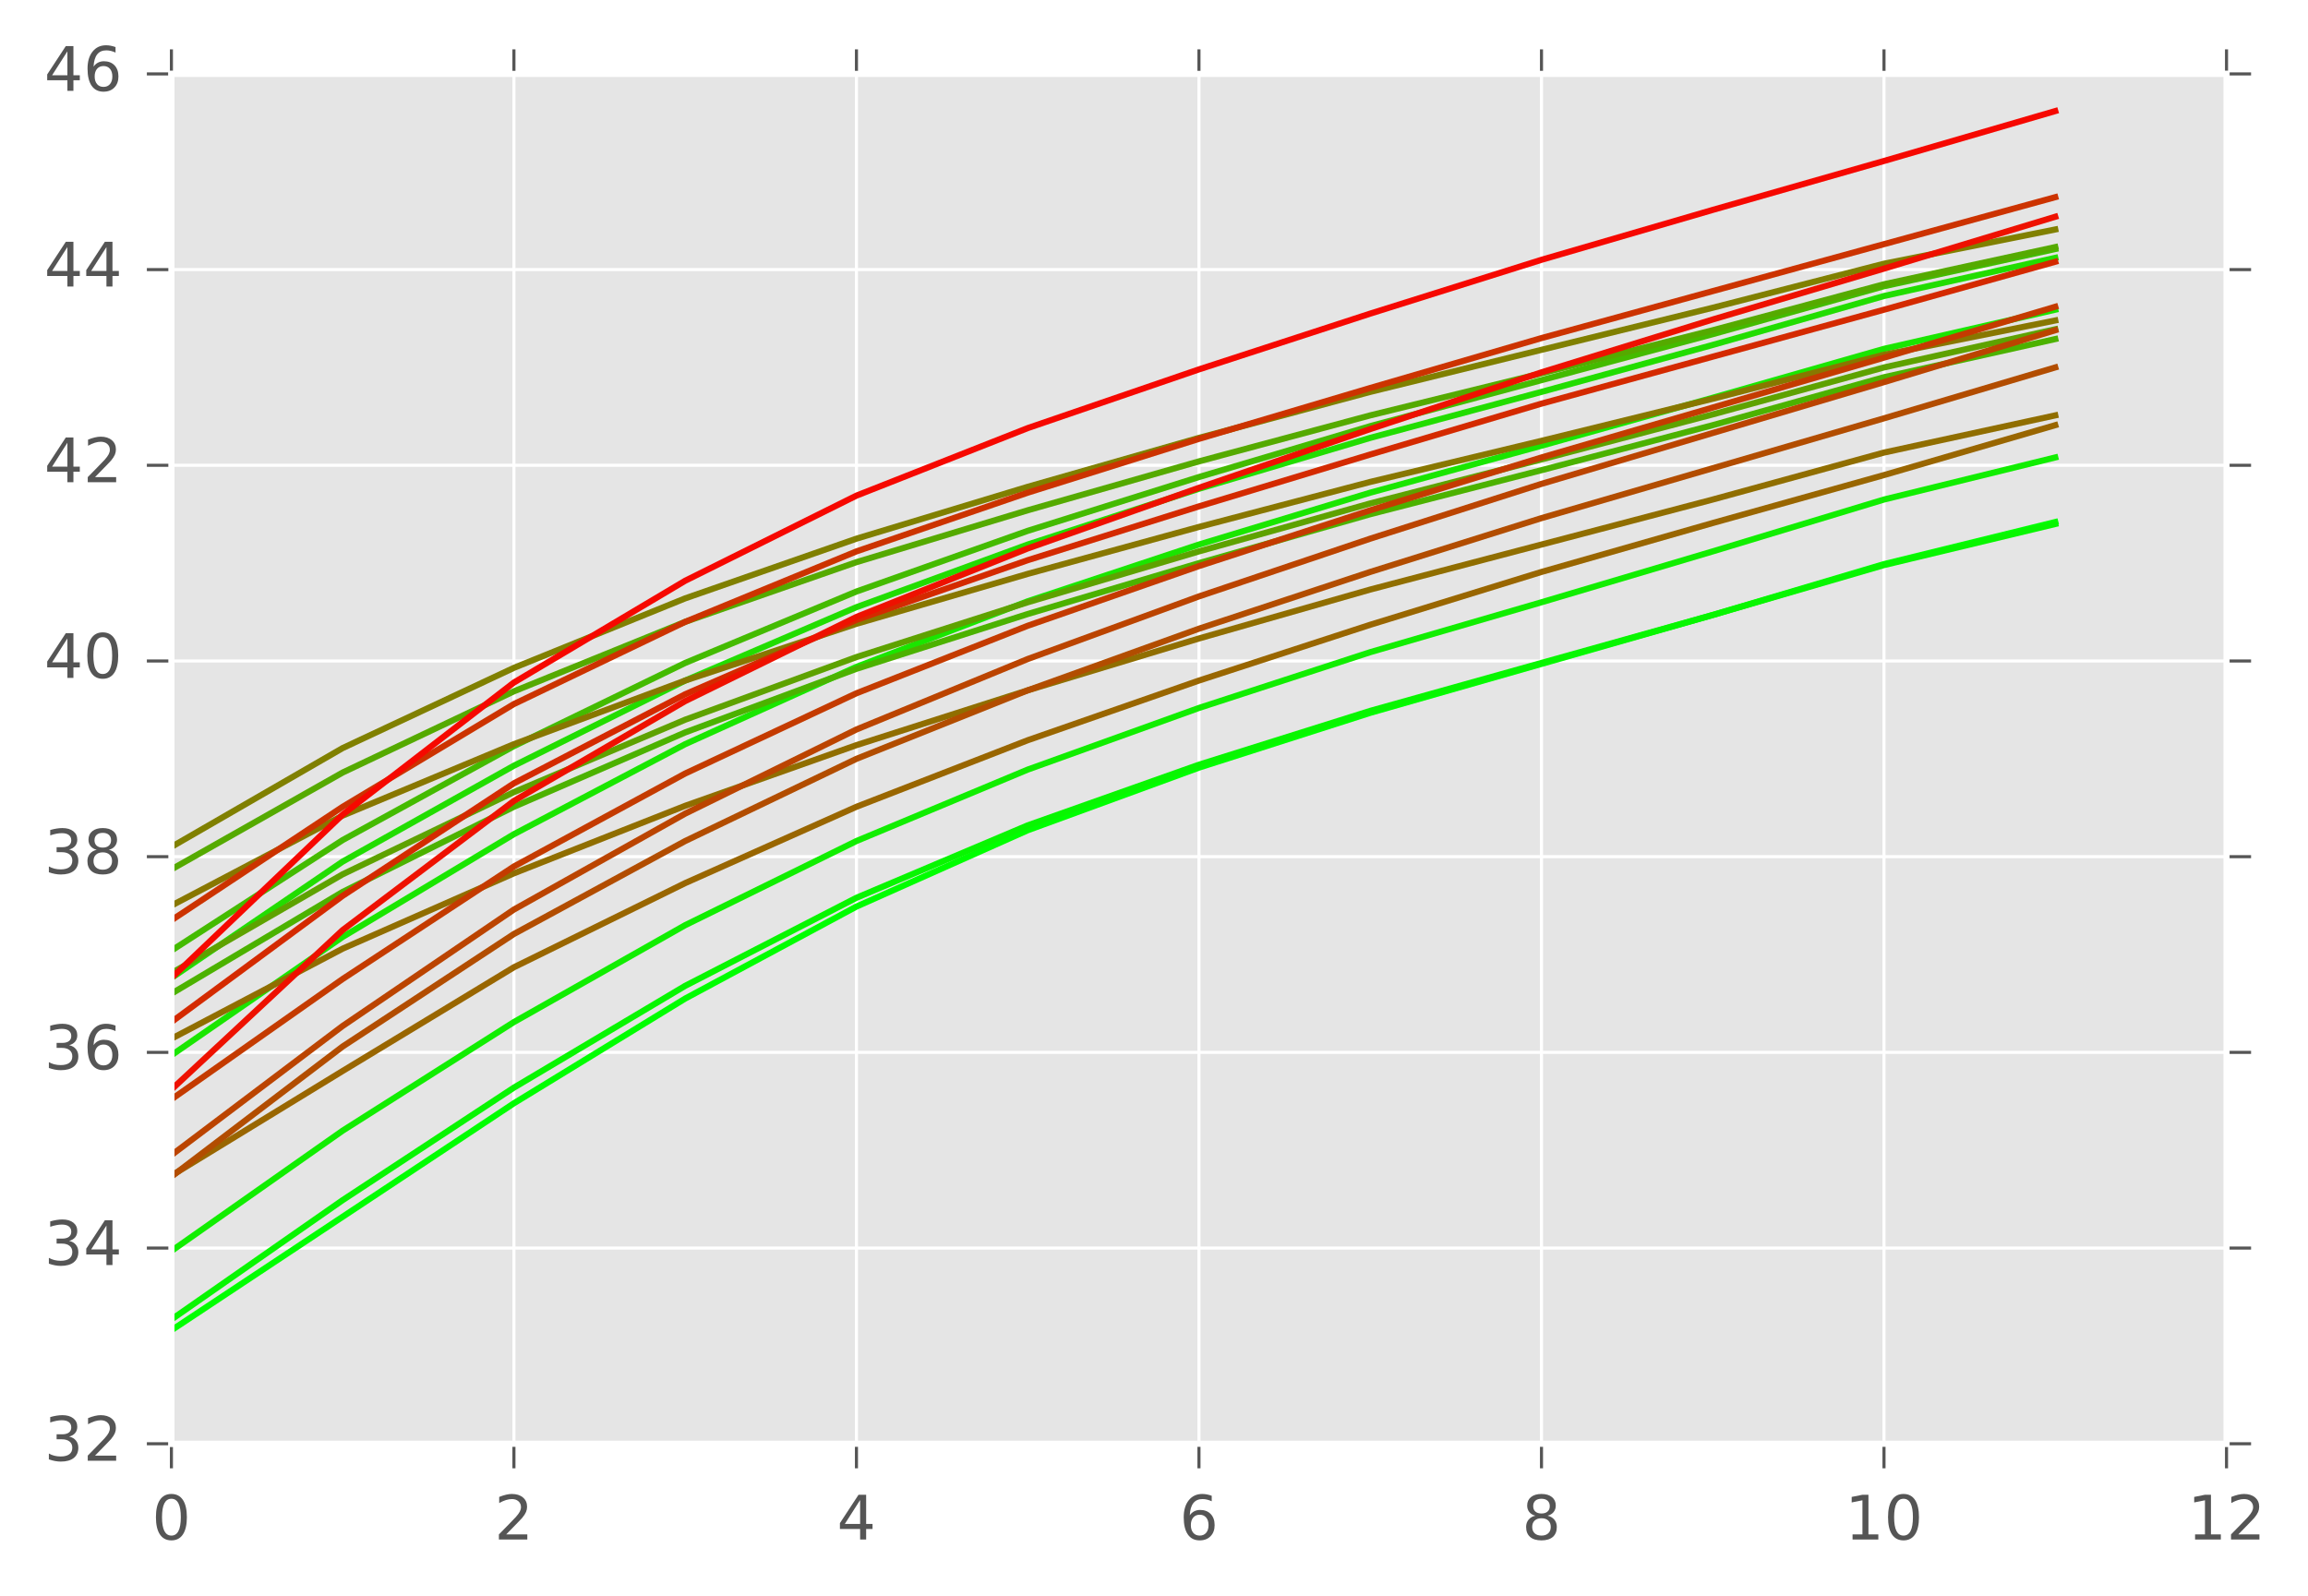 <?xml version="1.0" encoding="utf-8" standalone="no"?>
<!DOCTYPE svg PUBLIC "-//W3C//DTD SVG 1.1//EN"
  "http://www.w3.org/Graphics/SVG/1.1/DTD/svg11.dtd">
<!-- Created with matplotlib (http://matplotlib.org/) -->
<svg height="260pt" version="1.1" viewBox="0 0 376 260" width="376pt" xmlns="http://www.w3.org/2000/svg" xmlns:xlink="http://www.w3.org/1999/xlink">
 <defs>
  <style type="text/css">
*{stroke-linecap:butt;stroke-linejoin:round;stroke-miterlimit:100000;}
  </style>
 </defs>
 <g id="figure_1">
  <g id="patch_1">
   <path d="M 0 260.117 
L 376.288 260.117 
L 376.288 0 
L 0 0 
z
" style="fill:#ffffff;"/>
  </g>
  <g id="axes_1">
   <g id="patch_2">
    <path d="M 27.925 235.239 
L 362.725 235.239 
L 362.725 12.039 
L 27.925 12.039 
z
" style="fill:#e5e5e5;"/>
   </g>
   <g id="matplotlib.axis_1">
    <g id="xtick_1">
     <g id="line2d_1">
      <path clip-path="url(#pb83f82b53c)" d="M 27.925 235.239 
L 27.925 12.039 
" style="fill:none;stroke:#ffffff;stroke-linecap:square;stroke-width:0.5;"/>
     </g>
     <g id="line2d_2">
      <defs>
       <path d="M 0 0 
L 0 4 
" id="m60d20427de" style="stroke:#555555;stroke-width:0.5;"/>
      </defs>
      <g>
       <use style="fill:#555555;stroke:#555555;stroke-width:0.5;" x="27.925" xlink:href="#m60d20427de" y="235.239"/>
      </g>
     </g>
     <g id="line2d_3">
      <defs>
       <path d="M 0 0 
L 0 -4 
" id="m87f7226b6a" style="stroke:#555555;stroke-width:0.5;"/>
      </defs>
      <g>
       <use style="fill:#555555;stroke:#555555;stroke-width:0.5;" x="27.925" xlink:href="#m87f7226b6a" y="12.039"/>
      </g>
     </g>
     <g id="text_1">
      <!-- 0 -->
      <defs>
       <path d="M 31.781 66.406 
Q 24.172 66.406 20.328 58.906 
Q 16.5 51.422 16.5 36.375 
Q 16.5 21.391 20.328 13.891 
Q 24.172 6.391 31.781 6.391 
Q 39.453 6.391 43.281 13.891 
Q 47.125 21.391 47.125 36.375 
Q 47.125 51.422 43.281 58.906 
Q 39.453 66.406 31.781 66.406 
M 31.781 74.219 
Q 44.047 74.219 50.516 64.516 
Q 56.984 54.828 56.984 36.375 
Q 56.984 17.969 50.516 8.266 
Q 44.047 -1.422 31.781 -1.422 
Q 19.531 -1.422 13.062 8.266 
Q 6.594 17.969 6.594 36.375 
Q 6.594 54.828 13.062 64.516 
Q 19.531 74.219 31.781 74.219 
" id="BitstreamVeraSans-Roman-30"/>
      </defs>
      <g style="fill:#555555;" transform="translate(24.744 250.838)scale(0.1 -0.1)">
       <use xlink:href="#BitstreamVeraSans-Roman-30"/>
      </g>
     </g>
    </g>
    <g id="xtick_2">
     <g id="line2d_4">
      <path clip-path="url(#pb83f82b53c)" d="M 83.725 235.239 
L 83.725 12.039 
" style="fill:none;stroke:#ffffff;stroke-linecap:square;stroke-width:0.5;"/>
     </g>
     <g id="line2d_5">
      <g>
       <use style="fill:#555555;stroke:#555555;stroke-width:0.5;" x="83.725" xlink:href="#m60d20427de" y="235.239"/>
      </g>
     </g>
     <g id="line2d_6">
      <g>
       <use style="fill:#555555;stroke:#555555;stroke-width:0.5;" x="83.725" xlink:href="#m87f7226b6a" y="12.039"/>
      </g>
     </g>
     <g id="text_2">
      <!-- 2 -->
      <defs>
       <path d="M 19.188 8.297 
L 53.609 8.297 
L 53.609 0 
L 7.328 0 
L 7.328 8.297 
Q 12.938 14.109 22.625 23.891 
Q 32.328 33.688 34.812 36.531 
Q 39.547 41.844 41.422 45.531 
Q 43.312 49.219 43.312 52.781 
Q 43.312 58.594 39.234 62.25 
Q 35.156 65.922 28.609 65.922 
Q 23.969 65.922 18.812 64.312 
Q 13.672 62.703 7.812 59.422 
L 7.812 69.391 
Q 13.766 71.781 18.938 73 
Q 24.125 74.219 28.422 74.219 
Q 39.75 74.219 46.484 68.547 
Q 53.219 62.891 53.219 53.422 
Q 53.219 48.922 51.531 44.891 
Q 49.859 40.875 45.406 35.406 
Q 44.188 33.984 37.641 27.219 
Q 31.109 20.453 19.188 8.297 
" id="BitstreamVeraSans-Roman-32"/>
      </defs>
      <g style="fill:#555555;" transform="translate(80.544 250.838)scale(0.1 -0.1)">
       <use xlink:href="#BitstreamVeraSans-Roman-32"/>
      </g>
     </g>
    </g>
    <g id="xtick_3">
     <g id="line2d_7">
      <path clip-path="url(#pb83f82b53c)" d="M 139.525 235.239 
L 139.525 12.039 
" style="fill:none;stroke:#ffffff;stroke-linecap:square;stroke-width:0.5;"/>
     </g>
     <g id="line2d_8">
      <g>
       <use style="fill:#555555;stroke:#555555;stroke-width:0.5;" x="139.525" xlink:href="#m60d20427de" y="235.239"/>
      </g>
     </g>
     <g id="line2d_9">
      <g>
       <use style="fill:#555555;stroke:#555555;stroke-width:0.5;" x="139.525" xlink:href="#m87f7226b6a" y="12.039"/>
      </g>
     </g>
     <g id="text_3">
      <!-- 4 -->
      <defs>
       <path d="M 37.797 64.312 
L 12.891 25.391 
L 37.797 25.391 
z
M 35.203 72.906 
L 47.609 72.906 
L 47.609 25.391 
L 58.016 25.391 
L 58.016 17.188 
L 47.609 17.188 
L 47.609 0 
L 37.797 0 
L 37.797 17.188 
L 4.891 17.188 
L 4.891 26.703 
z
" id="BitstreamVeraSans-Roman-34"/>
      </defs>
      <g style="fill:#555555;" transform="translate(136.344 250.838)scale(0.1 -0.1)">
       <use xlink:href="#BitstreamVeraSans-Roman-34"/>
      </g>
     </g>
    </g>
    <g id="xtick_4">
     <g id="line2d_10">
      <path clip-path="url(#pb83f82b53c)" d="M 195.325 235.239 
L 195.325 12.039 
" style="fill:none;stroke:#ffffff;stroke-linecap:square;stroke-width:0.5;"/>
     </g>
     <g id="line2d_11">
      <g>
       <use style="fill:#555555;stroke:#555555;stroke-width:0.5;" x="195.325" xlink:href="#m60d20427de" y="235.239"/>
      </g>
     </g>
     <g id="line2d_12">
      <g>
       <use style="fill:#555555;stroke:#555555;stroke-width:0.5;" x="195.325" xlink:href="#m87f7226b6a" y="12.039"/>
      </g>
     </g>
     <g id="text_4">
      <!-- 6 -->
      <defs>
       <path d="M 33.016 40.375 
Q 26.375 40.375 22.484 35.828 
Q 18.609 31.297 18.609 23.391 
Q 18.609 15.531 22.484 10.953 
Q 26.375 6.391 33.016 6.391 
Q 39.656 6.391 43.531 10.953 
Q 47.406 15.531 47.406 23.391 
Q 47.406 31.297 43.531 35.828 
Q 39.656 40.375 33.016 40.375 
M 52.594 71.297 
L 52.594 62.312 
Q 48.875 64.062 45.094 64.984 
Q 41.312 65.922 37.594 65.922 
Q 27.828 65.922 22.672 59.328 
Q 17.531 52.734 16.797 39.406 
Q 19.672 43.656 24.016 45.922 
Q 28.375 48.188 33.594 48.188 
Q 44.578 48.188 50.953 41.516 
Q 57.328 34.859 57.328 23.391 
Q 57.328 12.156 50.688 5.359 
Q 44.047 -1.422 33.016 -1.422 
Q 20.359 -1.422 13.672 8.266 
Q 6.984 17.969 6.984 36.375 
Q 6.984 53.656 15.188 63.938 
Q 23.391 74.219 37.203 74.219 
Q 40.922 74.219 44.703 73.484 
Q 48.484 72.75 52.594 71.297 
" id="BitstreamVeraSans-Roman-36"/>
      </defs>
      <g style="fill:#555555;" transform="translate(192.144 250.838)scale(0.1 -0.1)">
       <use xlink:href="#BitstreamVeraSans-Roman-36"/>
      </g>
     </g>
    </g>
    <g id="xtick_5">
     <g id="line2d_13">
      <path clip-path="url(#pb83f82b53c)" d="M 251.125 235.239 
L 251.125 12.039 
" style="fill:none;stroke:#ffffff;stroke-linecap:square;stroke-width:0.5;"/>
     </g>
     <g id="line2d_14">
      <g>
       <use style="fill:#555555;stroke:#555555;stroke-width:0.5;" x="251.125" xlink:href="#m60d20427de" y="235.239"/>
      </g>
     </g>
     <g id="line2d_15">
      <g>
       <use style="fill:#555555;stroke:#555555;stroke-width:0.5;" x="251.125" xlink:href="#m87f7226b6a" y="12.039"/>
      </g>
     </g>
     <g id="text_5">
      <!-- 8 -->
      <defs>
       <path d="M 31.781 34.625 
Q 24.75 34.625 20.719 30.859 
Q 16.703 27.094 16.703 20.516 
Q 16.703 13.922 20.719 10.156 
Q 24.75 6.391 31.781 6.391 
Q 38.812 6.391 42.859 10.172 
Q 46.922 13.969 46.922 20.516 
Q 46.922 27.094 42.891 30.859 
Q 38.875 34.625 31.781 34.625 
M 21.922 38.812 
Q 15.578 40.375 12.031 44.719 
Q 8.5 49.078 8.5 55.328 
Q 8.5 64.062 14.719 69.141 
Q 20.953 74.219 31.781 74.219 
Q 42.672 74.219 48.875 69.141 
Q 55.078 64.062 55.078 55.328 
Q 55.078 49.078 51.531 44.719 
Q 48 40.375 41.703 38.812 
Q 48.828 37.156 52.797 32.312 
Q 56.781 27.484 56.781 20.516 
Q 56.781 9.906 50.312 4.234 
Q 43.844 -1.422 31.781 -1.422 
Q 19.734 -1.422 13.25 4.234 
Q 6.781 9.906 6.781 20.516 
Q 6.781 27.484 10.781 32.312 
Q 14.797 37.156 21.922 38.812 
M 18.312 54.391 
Q 18.312 48.734 21.844 45.562 
Q 25.391 42.391 31.781 42.391 
Q 38.141 42.391 41.719 45.562 
Q 45.312 48.734 45.312 54.391 
Q 45.312 60.062 41.719 63.234 
Q 38.141 66.406 31.781 66.406 
Q 25.391 66.406 21.844 63.234 
Q 18.312 60.062 18.312 54.391 
" id="BitstreamVeraSans-Roman-38"/>
      </defs>
      <g style="fill:#555555;" transform="translate(247.944 250.838)scale(0.1 -0.1)">
       <use xlink:href="#BitstreamVeraSans-Roman-38"/>
      </g>
     </g>
    </g>
    <g id="xtick_6">
     <g id="line2d_16">
      <path clip-path="url(#pb83f82b53c)" d="M 306.925 235.239 
L 306.925 12.039 
" style="fill:none;stroke:#ffffff;stroke-linecap:square;stroke-width:0.5;"/>
     </g>
     <g id="line2d_17">
      <g>
       <use style="fill:#555555;stroke:#555555;stroke-width:0.5;" x="306.925" xlink:href="#m60d20427de" y="235.239"/>
      </g>
     </g>
     <g id="line2d_18">
      <g>
       <use style="fill:#555555;stroke:#555555;stroke-width:0.5;" x="306.925" xlink:href="#m87f7226b6a" y="12.039"/>
      </g>
     </g>
     <g id="text_6">
      <!-- 10 -->
      <defs>
       <path d="M 12.406 8.297 
L 28.516 8.297 
L 28.516 63.922 
L 10.984 60.406 
L 10.984 69.391 
L 28.422 72.906 
L 38.281 72.906 
L 38.281 8.297 
L 54.391 8.297 
L 54.391 0 
L 12.406 0 
z
" id="BitstreamVeraSans-Roman-31"/>
      </defs>
      <g style="fill:#555555;" transform="translate(300.562 250.838)scale(0.1 -0.1)">
       <use xlink:href="#BitstreamVeraSans-Roman-31"/>
       <use x="63.623" xlink:href="#BitstreamVeraSans-Roman-30"/>
      </g>
     </g>
    </g>
    <g id="xtick_7">
     <g id="line2d_19">
      <path clip-path="url(#pb83f82b53c)" d="M 362.725 235.239 
L 362.725 12.039 
" style="fill:none;stroke:#ffffff;stroke-linecap:square;stroke-width:0.5;"/>
     </g>
     <g id="line2d_20">
      <g>
       <use style="fill:#555555;stroke:#555555;stroke-width:0.5;" x="362.725" xlink:href="#m60d20427de" y="235.239"/>
      </g>
     </g>
     <g id="line2d_21">
      <g>
       <use style="fill:#555555;stroke:#555555;stroke-width:0.5;" x="362.725" xlink:href="#m87f7226b6a" y="12.039"/>
      </g>
     </g>
     <g id="text_7">
      <!-- 12 -->
      <g style="fill:#555555;" transform="translate(356.363 250.838)scale(0.1 -0.1)">
       <use xlink:href="#BitstreamVeraSans-Roman-31"/>
       <use x="63.623" xlink:href="#BitstreamVeraSans-Roman-32"/>
      </g>
     </g>
    </g>
   </g>
   <g id="matplotlib.axis_2">
    <g id="ytick_1">
     <g id="line2d_22">
      <path clip-path="url(#pb83f82b53c)" d="M 27.925 235.239 
L 362.725 235.239 
" style="fill:none;stroke:#ffffff;stroke-linecap:square;stroke-width:0.5;"/>
     </g>
     <g id="line2d_23">
      <defs>
       <path d="M 0 0 
L -4 0 
" id="m67b129b58b" style="stroke:#555555;stroke-width:0.5;"/>
      </defs>
      <g>
       <use style="fill:#555555;stroke:#555555;stroke-width:0.5;" x="27.925" xlink:href="#m67b129b58b" y="235.239"/>
      </g>
     </g>
     <g id="line2d_24">
      <defs>
       <path d="M 0 0 
L 4 0 
" id="ma8dd88bb5e" style="stroke:#555555;stroke-width:0.5;"/>
      </defs>
      <g>
       <use style="fill:#555555;stroke:#555555;stroke-width:0.5;" x="362.725" xlink:href="#ma8dd88bb5e" y="235.239"/>
      </g>
     </g>
     <g id="text_8">
      <!-- 32 -->
      <defs>
       <path d="M 40.578 39.312 
Q 47.656 37.797 51.625 33 
Q 55.609 28.219 55.609 21.188 
Q 55.609 10.406 48.188 4.484 
Q 40.766 -1.422 27.094 -1.422 
Q 22.516 -1.422 17.656 -0.516 
Q 12.797 0.391 7.625 2.203 
L 7.625 11.719 
Q 11.719 9.328 16.594 8.109 
Q 21.484 6.891 26.812 6.891 
Q 36.078 6.891 40.938 10.547 
Q 45.797 14.203 45.797 21.188 
Q 45.797 27.641 41.281 31.266 
Q 36.766 34.906 28.719 34.906 
L 20.219 34.906 
L 20.219 43.016 
L 29.109 43.016 
Q 36.375 43.016 40.234 45.922 
Q 44.094 48.828 44.094 54.297 
Q 44.094 59.906 40.109 62.906 
Q 36.141 65.922 28.719 65.922 
Q 24.656 65.922 20.016 65.031 
Q 15.375 64.156 9.812 62.312 
L 9.812 71.094 
Q 15.438 72.656 20.344 73.438 
Q 25.25 74.219 29.594 74.219 
Q 40.828 74.219 47.359 69.109 
Q 53.906 64.016 53.906 55.328 
Q 53.906 49.266 50.438 45.094 
Q 46.969 40.922 40.578 39.312 
" id="BitstreamVeraSans-Roman-33"/>
      </defs>
      <g style="fill:#555555;" transform="translate(7.2 237.998)scale(0.1 -0.1)">
       <use xlink:href="#BitstreamVeraSans-Roman-33"/>
       <use x="63.623" xlink:href="#BitstreamVeraSans-Roman-32"/>
      </g>
     </g>
    </g>
    <g id="ytick_2">
     <g id="line2d_25">
      <path clip-path="url(#pb83f82b53c)" d="M 27.925 203.353 
L 362.725 203.353 
" style="fill:none;stroke:#ffffff;stroke-linecap:square;stroke-width:0.5;"/>
     </g>
     <g id="line2d_26">
      <g>
       <use style="fill:#555555;stroke:#555555;stroke-width:0.5;" x="27.925" xlink:href="#m67b129b58b" y="203.353"/>
      </g>
     </g>
     <g id="line2d_27">
      <g>
       <use style="fill:#555555;stroke:#555555;stroke-width:0.5;" x="362.725" xlink:href="#ma8dd88bb5e" y="203.353"/>
      </g>
     </g>
     <g id="text_9">
      <!-- 34 -->
      <g style="fill:#555555;" transform="translate(7.2 206.113)scale(0.1 -0.1)">
       <use xlink:href="#BitstreamVeraSans-Roman-33"/>
       <use x="63.623" xlink:href="#BitstreamVeraSans-Roman-34"/>
      </g>
     </g>
    </g>
    <g id="ytick_3">
     <g id="line2d_28">
      <path clip-path="url(#pb83f82b53c)" d="M 27.925 171.468 
L 362.725 171.468 
" style="fill:none;stroke:#ffffff;stroke-linecap:square;stroke-width:0.5;"/>
     </g>
     <g id="line2d_29">
      <g>
       <use style="fill:#555555;stroke:#555555;stroke-width:0.5;" x="27.925" xlink:href="#m67b129b58b" y="171.468"/>
      </g>
     </g>
     <g id="line2d_30">
      <g>
       <use style="fill:#555555;stroke:#555555;stroke-width:0.5;" x="362.725" xlink:href="#ma8dd88bb5e" y="171.468"/>
      </g>
     </g>
     <g id="text_10">
      <!-- 36 -->
      <g style="fill:#555555;" transform="translate(7.2 174.227)scale(0.1 -0.1)">
       <use xlink:href="#BitstreamVeraSans-Roman-33"/>
       <use x="63.623" xlink:href="#BitstreamVeraSans-Roman-36"/>
      </g>
     </g>
    </g>
    <g id="ytick_4">
     <g id="line2d_31">
      <path clip-path="url(#pb83f82b53c)" d="M 27.925 139.582 
L 362.725 139.582 
" style="fill:none;stroke:#ffffff;stroke-linecap:square;stroke-width:0.5;"/>
     </g>
     <g id="line2d_32">
      <g>
       <use style="fill:#555555;stroke:#555555;stroke-width:0.5;" x="27.925" xlink:href="#m67b129b58b" y="139.582"/>
      </g>
     </g>
     <g id="line2d_33">
      <g>
       <use style="fill:#555555;stroke:#555555;stroke-width:0.5;" x="362.725" xlink:href="#ma8dd88bb5e" y="139.582"/>
      </g>
     </g>
     <g id="text_11">
      <!-- 38 -->
      <g style="fill:#555555;" transform="translate(7.2 142.341)scale(0.1 -0.1)">
       <use xlink:href="#BitstreamVeraSans-Roman-33"/>
       <use x="63.623" xlink:href="#BitstreamVeraSans-Roman-38"/>
      </g>
     </g>
    </g>
    <g id="ytick_5">
     <g id="line2d_34">
      <path clip-path="url(#pb83f82b53c)" d="M 27.925 107.696 
L 362.725 107.696 
" style="fill:none;stroke:#ffffff;stroke-linecap:square;stroke-width:0.5;"/>
     </g>
     <g id="line2d_35">
      <g>
       <use style="fill:#555555;stroke:#555555;stroke-width:0.5;" x="27.925" xlink:href="#m67b129b58b" y="107.696"/>
      </g>
     </g>
     <g id="line2d_36">
      <g>
       <use style="fill:#555555;stroke:#555555;stroke-width:0.5;" x="362.725" xlink:href="#ma8dd88bb5e" y="107.696"/>
      </g>
     </g>
     <g id="text_12">
      <!-- 40 -->
      <g style="fill:#555555;" transform="translate(7.2 110.456)scale(0.1 -0.1)">
       <use xlink:href="#BitstreamVeraSans-Roman-34"/>
       <use x="63.623" xlink:href="#BitstreamVeraSans-Roman-30"/>
      </g>
     </g>
    </g>
    <g id="ytick_6">
     <g id="line2d_37">
      <path clip-path="url(#pb83f82b53c)" d="M 27.925 75.81 
L 362.725 75.81 
" style="fill:none;stroke:#ffffff;stroke-linecap:square;stroke-width:0.5;"/>
     </g>
     <g id="line2d_38">
      <g>
       <use style="fill:#555555;stroke:#555555;stroke-width:0.5;" x="27.925" xlink:href="#m67b129b58b" y="75.81"/>
      </g>
     </g>
     <g id="line2d_39">
      <g>
       <use style="fill:#555555;stroke:#555555;stroke-width:0.5;" x="362.725" xlink:href="#ma8dd88bb5e" y="75.81"/>
      </g>
     </g>
     <g id="text_13">
      <!-- 42 -->
      <g style="fill:#555555;" transform="translate(7.2 78.57)scale(0.1 -0.1)">
       <use xlink:href="#BitstreamVeraSans-Roman-34"/>
       <use x="63.623" xlink:href="#BitstreamVeraSans-Roman-32"/>
      </g>
     </g>
    </g>
    <g id="ytick_7">
     <g id="line2d_40">
      <path clip-path="url(#pb83f82b53c)" d="M 27.925 43.925 
L 362.725 43.925 
" style="fill:none;stroke:#ffffff;stroke-linecap:square;stroke-width:0.5;"/>
     </g>
     <g id="line2d_41">
      <g>
       <use style="fill:#555555;stroke:#555555;stroke-width:0.5;" x="27.925" xlink:href="#m67b129b58b" y="43.925"/>
      </g>
     </g>
     <g id="line2d_42">
      <g>
       <use style="fill:#555555;stroke:#555555;stroke-width:0.5;" x="362.725" xlink:href="#ma8dd88bb5e" y="43.925"/>
      </g>
     </g>
     <g id="text_14">
      <!-- 44 -->
      <g style="fill:#555555;" transform="translate(7.2 46.684)scale(0.1 -0.1)">
       <use xlink:href="#BitstreamVeraSans-Roman-34"/>
       <use x="63.623" xlink:href="#BitstreamVeraSans-Roman-34"/>
      </g>
     </g>
    </g>
    <g id="ytick_8">
     <g id="line2d_43">
      <path clip-path="url(#pb83f82b53c)" d="M 27.925 12.039 
L 362.725 12.039 
" style="fill:none;stroke:#ffffff;stroke-linecap:square;stroke-width:0.5;"/>
     </g>
     <g id="line2d_44">
      <g>
       <use style="fill:#555555;stroke:#555555;stroke-width:0.5;" x="27.925" xlink:href="#m67b129b58b" y="12.039"/>
      </g>
     </g>
     <g id="line2d_45">
      <g>
       <use style="fill:#555555;stroke:#555555;stroke-width:0.5;" x="362.725" xlink:href="#ma8dd88bb5e" y="12.039"/>
      </g>
     </g>
     <g id="text_15">
      <!-- 46 -->
      <g style="fill:#555555;" transform="translate(7.2 14.798)scale(0.1 -0.1)">
       <use xlink:href="#BitstreamVeraSans-Roman-34"/>
       <use x="63.623" xlink:href="#BitstreamVeraSans-Roman-36"/>
      </g>
     </g>
    </g>
   </g>
   <g id="line2d_46">
    <path clip-path="url(#pb83f82b53c)" d="M 27.925 216.745 
L 55.825 198.252 
L 83.725 179.758 
L 111.625 162.699 
L 139.525 147.713 
L 167.425 135.277 
L 195.325 125.074 
L 223.225 116.146 
L 251.125 108.174 
L 279.025 100.203 
L 306.925 91.913 
L 334.825 85.057 
" style="fill:none;stroke:#00ff00;stroke-linecap:square;"/>
   </g>
   <g id="line2d_47">
    <path clip-path="url(#pb83f82b53c)" d="M 27.925 214.992 
L 55.825 195.541 
L 83.725 177.207 
L 111.625 160.626 
L 139.525 146.278 
L 167.425 134.48 
L 195.325 124.596 
L 223.225 115.827 
L 251.125 108.015 
L 279.025 100.203 
L 306.925 92.072 
L 334.825 85.376 
" style="fill:none;stroke:#08f600;stroke-linecap:square;"/>
   </g>
   <g id="line2d_48">
    <path clip-path="url(#pb83f82b53c)" d="M 27.925 203.832 
L 55.825 184.222 
L 83.725 166.525 
L 111.625 150.742 
L 139.525 137.031 
L 167.425 125.393 
L 195.325 115.349 
L 223.225 106.261 
L 251.125 98.13 
L 279.025 89.84 
L 306.925 81.39 
L 334.825 74.535 
" style="fill:none;stroke:#11ee00;stroke-linecap:square;"/>
   </g>
   <g id="line2d_49">
    <path clip-path="url(#pb83f82b53c)" d="M 27.925 171.946 
L 55.825 152.655 
L 83.725 135.915 
L 111.625 121.248 
L 139.525 108.653 
L 167.425 97.971 
L 195.325 88.724 
L 223.225 80.274 
L 251.125 72.622 
L 279.025 64.81 
L 306.925 56.838 
L 334.825 50.461 
" style="fill:none;stroke:#1ae600;stroke-linecap:square;"/>
   </g>
   <g id="line2d_50">
    <path clip-path="url(#pb83f82b53c)" d="M 27.925 159.351 
L 55.825 140.379 
L 83.725 124.755 
L 111.625 110.885 
L 139.525 98.928 
L 167.425 88.724 
L 195.325 79.637 
L 223.225 71.346 
L 251.125 63.853 
L 279.025 56.201 
L 306.925 48.229 
L 334.825 42.012 
" style="fill:none;stroke:#22dd00;stroke-linecap:square;"/>
   </g>
   <g id="line2d_51"/>
   <g id="line2d_52"/>
   <g id="line2d_53"/>
   <g id="line2d_54">
    <path clip-path="url(#pb83f82b53c)" d="M 27.925 154.887 
L 55.825 136.872 
L 83.725 121.566 
L 111.625 108.015 
L 139.525 96.377 
L 167.425 86.492 
L 195.325 77.724 
L 223.225 69.433 
L 251.125 61.94 
L 279.025 54.447 
L 306.925 46.635 
L 334.825 40.577 
" style="fill:none;stroke:#44bb00;stroke-linecap:square;"/>
   </g>
   <g id="line2d_55">
    <path clip-path="url(#pb83f82b53c)" d="M 27.925 161.902 
L 55.825 145.321 
L 83.725 131.451 
L 111.625 119.334 
L 139.525 108.972 
L 167.425 100.044 
L 195.325 91.753 
L 223.225 83.782 
L 251.125 76.608 
L 279.025 69.274 
L 306.925 61.462 
L 334.825 55.244 
" style="fill:none;stroke:#4cb200;stroke-linecap:square;"/>
   </g>
   <g id="line2d_56">
    <path clip-path="url(#pb83f82b53c)" d="M 27.925 141.654 
L 55.825 125.871 
L 83.725 112.638 
L 111.625 101.319 
L 139.525 91.594 
L 167.425 83.144 
L 195.325 75.173 
L 223.225 67.68 
L 251.125 60.824 
L 279.025 53.809 
L 306.925 46.316 
L 334.825 40.258 
" style="fill:none;stroke:#55aa00;stroke-linecap:square;"/>
   </g>
   <g id="line2d_57">
    <path clip-path="url(#pb83f82b53c)" d="M 27.925 158.554 
L 55.825 142.452 
L 83.725 129.06 
L 111.625 117.262 
L 139.525 107.058 
L 167.425 98.13 
L 195.325 89.84 
L 223.225 82.028 
L 251.125 74.854 
L 279.025 67.52 
L 306.925 59.868 
L 334.825 53.65 
" style="fill:none;stroke:#5ea200;stroke-linecap:square;"/>
   </g>
   <g id="line2d_58"/>
   <g id="line2d_59"/>
   <g id="line2d_60"/>
   <g id="line2d_61">
    <path clip-path="url(#pb83f82b53c)" d="M 27.925 137.988 
L 55.825 121.885 
L 83.725 108.812 
L 111.625 97.493 
L 139.525 87.768 
L 167.425 79.318 
L 195.325 71.346 
L 223.225 63.853 
L 251.125 56.998 
L 279.025 50.142 
L 306.925 42.968 
L 334.825 37.388 
" style="fill:none;stroke:#808000;stroke-linecap:square;"/>
   </g>
   <g id="line2d_62">
    <path clip-path="url(#pb83f82b53c)" d="M 27.925 147.553 
L 55.825 132.886 
L 83.725 121.248 
L 111.625 110.885 
L 139.525 101.638 
L 167.425 93.507 
L 195.325 85.854 
L 223.225 78.521 
L 251.125 71.825 
L 279.025 64.969 
L 306.925 57.795 
L 334.825 52.215 
" style="fill:none;stroke:#887700;stroke-linecap:square;"/>
   </g>
   <g id="line2d_63">
    <path clip-path="url(#pb83f82b53c)" d="M 27.925 169.236 
L 55.825 154.568 
L 83.725 142.292 
L 111.625 131.292 
L 139.525 121.407 
L 167.425 112.479 
L 195.325 104.029 
L 223.225 96.058 
L 251.125 88.724 
L 279.025 81.39 
L 306.925 73.738 
L 334.825 67.68 
" style="fill:none;stroke:#906e00;stroke-linecap:square;"/>
   </g>
   <g id="line2d_64">
    <path clip-path="url(#pb83f82b53c)" d="M 27.925 191.556 
L 55.825 174.497 
L 83.725 157.597 
L 111.625 143.886 
L 139.525 131.451 
L 167.425 120.61 
L 195.325 110.885 
L 223.225 101.797 
L 251.125 93.188 
L 279.025 85.217 
L 306.925 77.405 
L 334.825 69.274 
" style="fill:none;stroke:#996600;stroke-linecap:square;"/>
   </g>
   <g id="line2d_65"/>
   <g id="line2d_66"/>
   <g id="line2d_67">
    <path clip-path="url(#pb83f82b53c)" d="M 27.925 191.715 
L 55.825 170.511 
L 83.725 152.177 
L 111.625 137.031 
L 139.525 123.639 
L 167.425 112.479 
L 195.325 102.435 
L 223.225 93.188 
L 251.125 84.42 
L 279.025 76.289 
L 306.925 68.158 
L 334.825 59.868 
" style="fill:none;stroke:#b24d00;stroke-linecap:square;"/>
   </g>
   <g id="line2d_68">
    <path clip-path="url(#pb83f82b53c)" d="M 27.925 188.208 
L 55.825 167.163 
L 83.725 148.191 
L 111.625 132.567 
L 139.525 118.856 
L 167.425 107.377 
L 195.325 97.174 
L 223.225 87.768 
L 251.125 78.84 
L 279.025 70.549 
L 306.925 62.259 
L 334.825 53.809 
" style="fill:none;stroke:#bb4400;stroke-linecap:square;"/>
   </g>
   <g id="line2d_69">
    <path clip-path="url(#pb83f82b53c)" d="M 27.925 179.12 
L 55.825 159.51 
L 83.725 141.176 
L 111.625 126.03 
L 139.525 112.957 
L 167.425 101.957 
L 195.325 92.232 
L 223.225 83.144 
L 251.125 74.535 
L 279.025 66.404 
L 306.925 58.273 
L 334.825 49.983 
" style="fill:none;stroke:#c43b00;stroke-linecap:square;"/>
   </g>
   <g id="line2d_70">
    <path clip-path="url(#pb83f82b53c)" d="M 27.925 149.945 
L 55.825 131.451 
L 83.725 114.711 
L 111.625 101.319 
L 139.525 89.84 
L 167.425 80.274 
L 195.325 71.506 
L 223.225 63.216 
L 251.125 55.085 
L 279.025 47.432 
L 306.925 39.78 
L 334.825 32.127 
" style="fill:none;stroke:#cc3300;stroke-linecap:square;"/>
   </g>
   <g id="line2d_71">
    <path clip-path="url(#pb83f82b53c)" d="M 27.925 166.525 
L 55.825 145.959 
L 83.725 127.625 
L 111.625 113.117 
L 139.525 101 
L 167.425 91.275 
L 195.325 82.506 
L 223.225 74.057 
L 251.125 65.766 
L 279.025 58.114 
L 306.925 50.461 
L 334.825 42.649 
" style="fill:none;stroke:#d42a00;stroke-linecap:square;"/>
   </g>
   <g id="line2d_72"/>
   <g id="line2d_73"/>
   <g id="line2d_74">
    <path clip-path="url(#pb83f82b53c)" d="M 27.925 177.526 
L 55.825 151.539 
L 83.725 130.494 
L 111.625 114.233 
L 139.525 100.522 
L 167.425 89.362 
L 195.325 79.477 
L 223.225 69.912 
L 251.125 60.665 
L 279.025 52.056 
L 306.925 43.765 
L 334.825 35.316 
" style="fill:none;stroke:#ee1100;stroke-linecap:square;"/>
   </g>
   <g id="line2d_75">
    <path clip-path="url(#pb83f82b53c)" d="M 27.925 159.351 
L 55.825 132.726 
L 83.725 111.204 
L 111.625 94.623 
L 139.525 80.753 
L 167.425 69.752 
L 195.325 60.186 
L 223.225 51.099 
L 251.125 42.33 
L 279.025 34.2 
L 306.925 26.228 
L 334.825 18.097 
" style="fill:none;stroke:#f60800;stroke-linecap:square;"/>
   </g>
   <g id="patch_3">
    <path d="M 27.925 12.039 
L 362.725 12.039 
" style="fill:none;stroke:#ffffff;stroke-linecap:square;stroke-linejoin:miter;"/>
   </g>
   <g id="patch_4">
    <path d="M 362.725 235.239 
L 362.725 12.039 
" style="fill:none;stroke:#ffffff;stroke-linecap:square;stroke-linejoin:miter;"/>
   </g>
   <g id="patch_5">
    <path d="M 27.925 235.239 
L 362.725 235.239 
" style="fill:none;stroke:#ffffff;stroke-linecap:square;stroke-linejoin:miter;"/>
   </g>
   <g id="patch_6">
    <path d="M 27.925 235.239 
L 27.925 12.039 
" style="fill:none;stroke:#ffffff;stroke-linecap:square;stroke-linejoin:miter;"/>
   </g>
  </g>
 </g>
 <defs>
  <clipPath id="pb83f82b53c">
   <rect height="223.2" width="334.8" x="27.925" y="12.039"/>
  </clipPath>
 </defs>
</svg>
